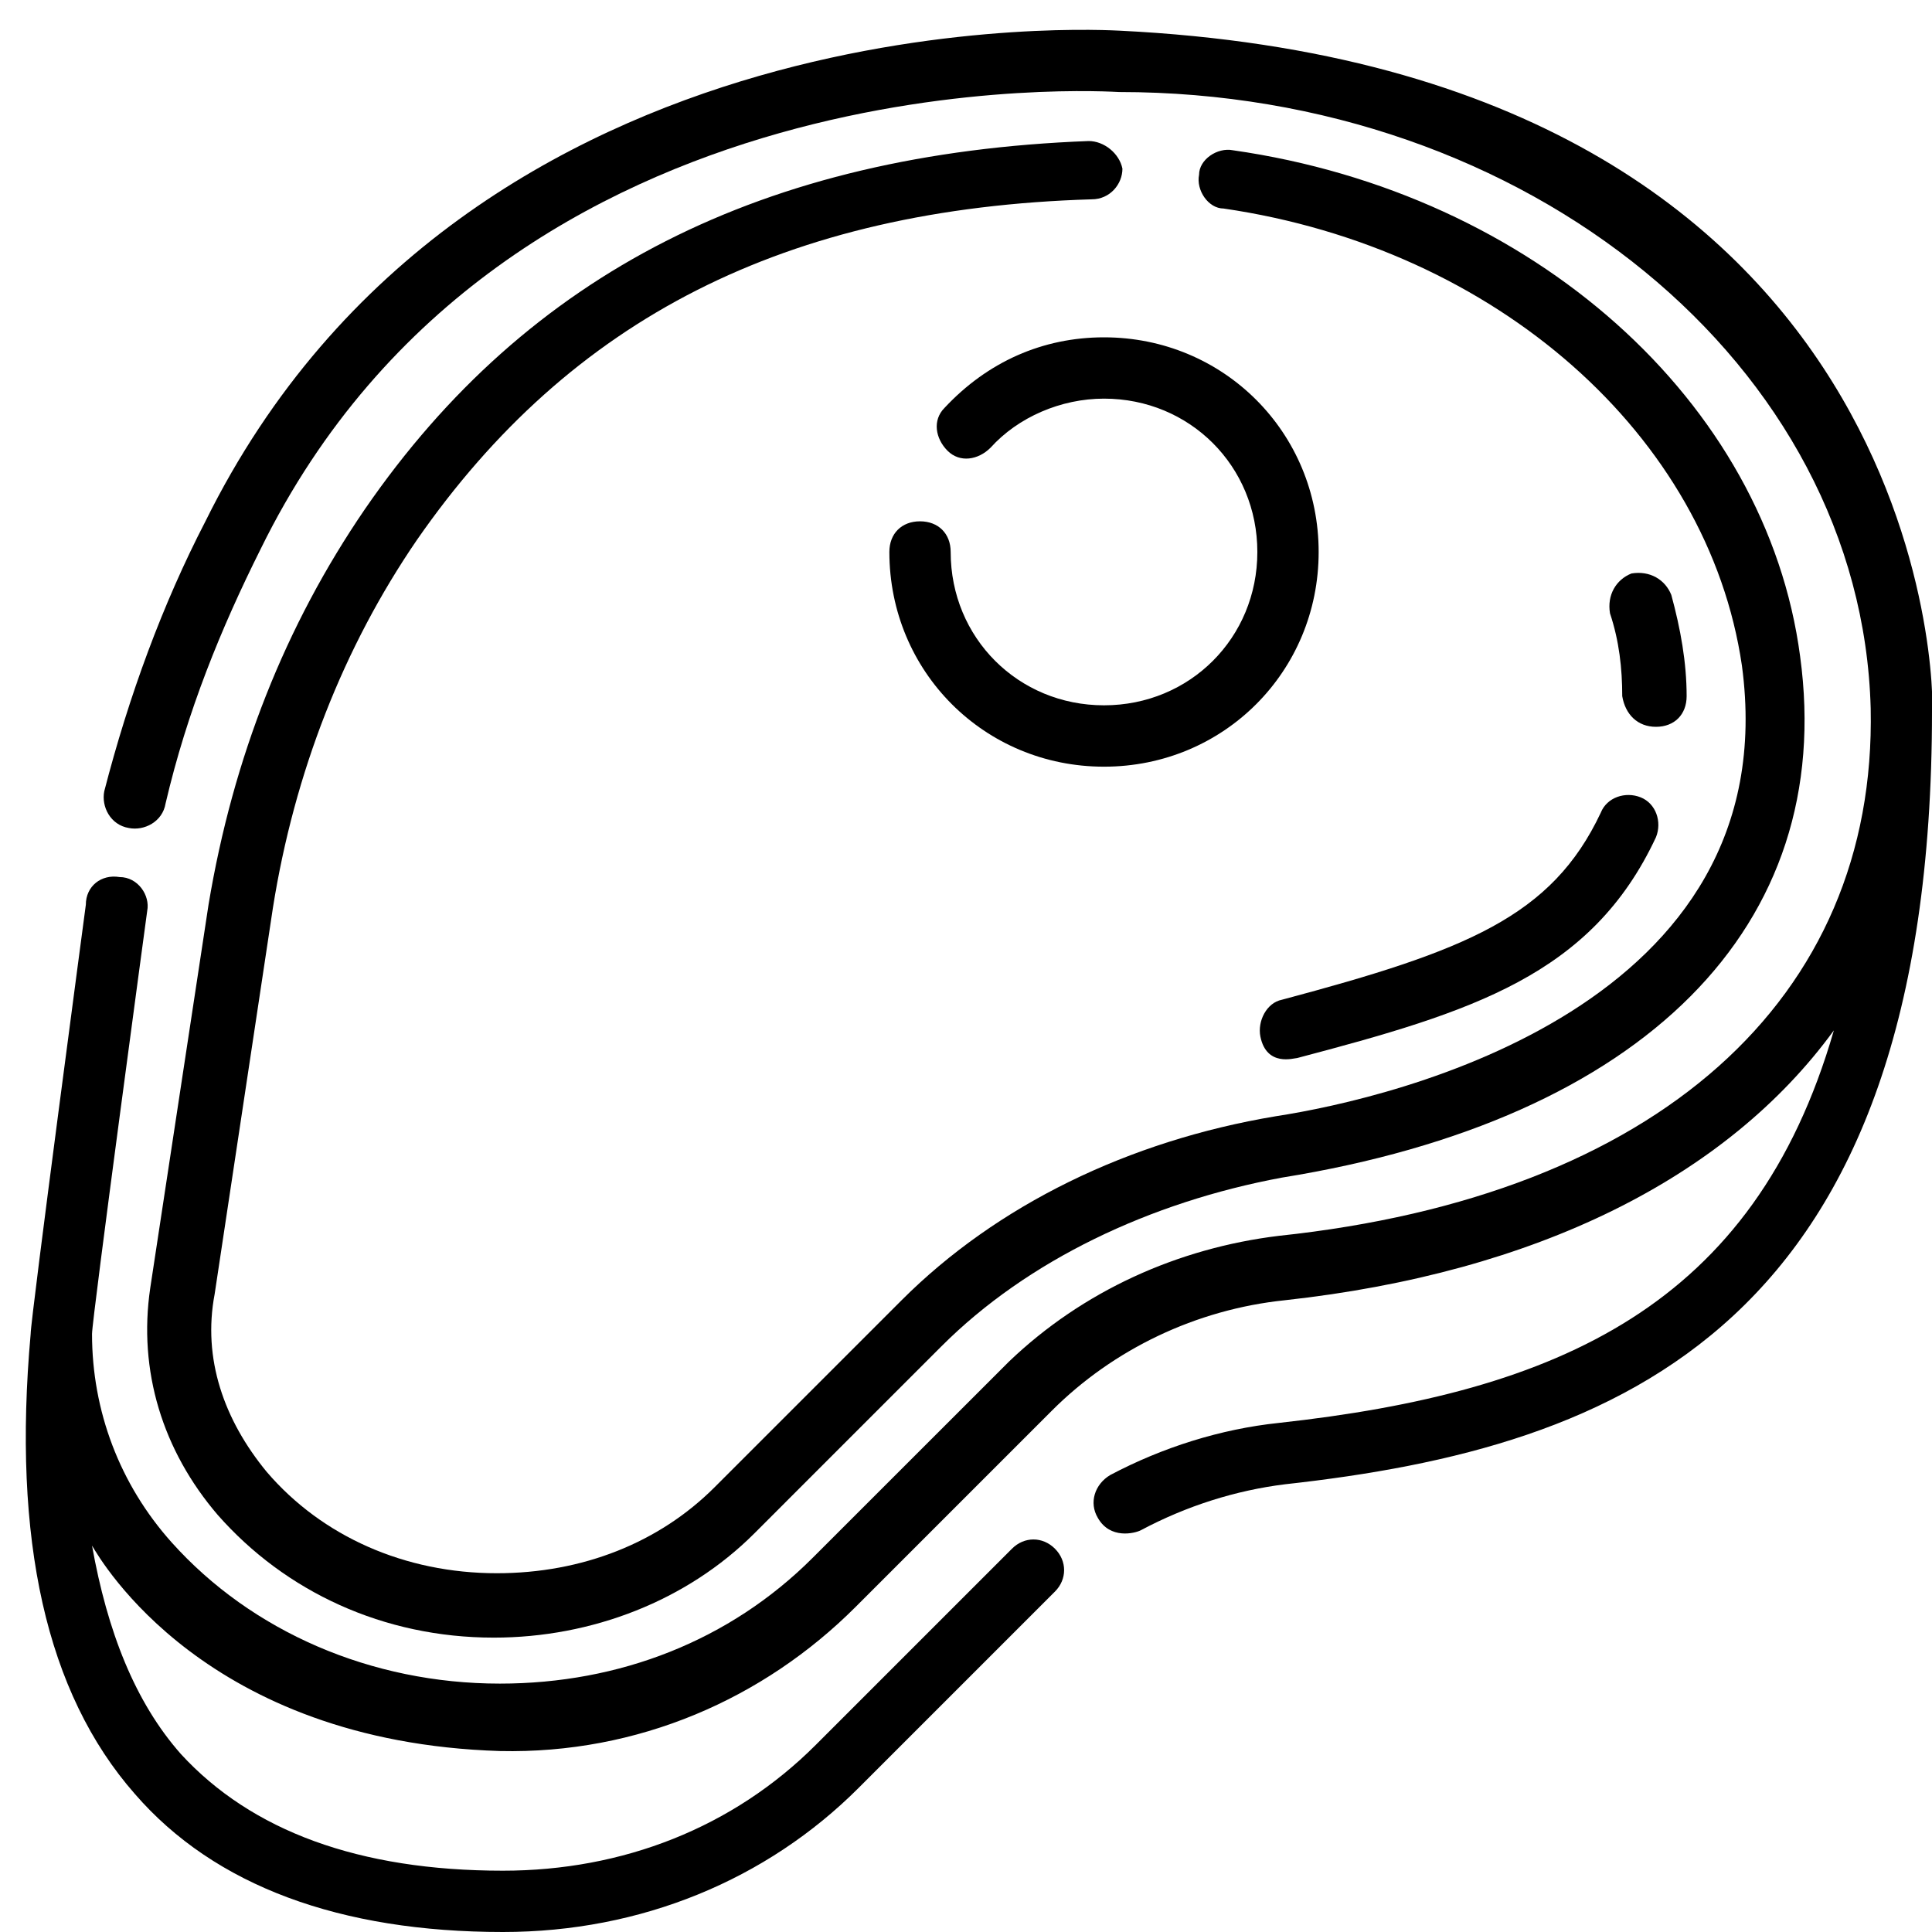 <?xml version="1.0" encoding="UTF-8"?>
<svg width="30px" height="30px" viewBox="0 0 30 30" version="1.1" xmlns="http://www.w3.org/2000/svg" xmlns:xlink="http://www.w3.org/1999/xlink">
    <!-- Generator: Sketch 60 (88103) - https://sketch.com -->
    <title>meat2</title>
    <desc>Created with Sketch.</desc>
    <g id="Symbols" stroke="none" stroke-width="1" fill="none" fill-rule="evenodd">
        <g id="Food-Icon/Light/Meat" fill="#000000" fill-rule="nonzero">
            <g id="meat2" transform="translate(-0, 0)">
                <g id="Group">
                    <path d="M17.381,0.476 C17.286,0.476 7.286,-0.19 3.19,8.095 C2.524,9.381 2,10.81 1.619,12.286 C1.571,12.524 1.714,12.81 2,12.857 C2.238,12.905 2.524,12.762 2.571,12.476 C2.905,11.048 3.429,9.762 4.048,8.524 C7.857,0.762 17.286,1.429 17.381,1.429 C23.714,1.429 28.905,5.667 29.048,11 C29.143,15.524 25.714,18.571 19.857,19.19 C18.286,19.381 16.81,20.048 15.667,21.143 L12.619,24.19 C11.333,25.476 9.619,26.143 7.762,26.143 C5.762,26.143 3.905,25.333 2.667,23.952 C1.857,23.048 1.429,21.905 1.429,20.714 C1.429,20.476 2.286,14.143 2.286,14.143 C2.333,13.905 2.143,13.619 1.857,13.619 C1.571,13.571 1.333,13.762 1.333,14.048 C1.333,14.048 0.476,20.476 0.476,20.714 C0.19,23.905 0.714,26.286 2.095,27.857 C3.333,29.286 5.286,30 7.81,30 C9.952,30 11.905,29.19 13.333,27.762 L16.381,24.714 C16.571,24.524 16.571,24.238 16.381,24.048 C16.19,23.857 15.905,23.857 15.714,24.048 L12.667,27.095 C11.381,28.381 9.667,29.048 7.81,29.048 C5.571,29.048 3.905,28.429 2.81,27.238 C2.095,26.429 1.667,25.333 1.429,24 C1.571,24.238 3.19,27.048 7.762,27.19 C9.905,27.238 11.857,26.381 13.286,24.952 L16.333,21.905 C17.286,20.952 18.571,20.333 19.952,20.19 C23.857,19.762 26.81,18.286 28.476,16 C27.238,20.286 24.19,21.619 19.857,22.095 C18.952,22.19 18.048,22.476 17.238,22.905 C17,23.048 16.905,23.333 17.048,23.571 C17.238,23.905 17.619,23.81 17.714,23.762 C18.429,23.381 19.19,23.143 19.952,23.048 C25.143,22.476 30,20.619 30,11.048 C30.048,10.905 30.048,1.095 17.381,0.476 Z" id="Path"></path>
                    <path d="M16.905,2.19 C11.857,2.381 8.19,4.238 5.667,7.905 C4.429,9.714 3.619,11.762 3.238,14.048 L2.333,20 C2.143,21.286 2.524,22.524 3.381,23.524 C4.429,24.714 5.952,25.429 7.667,25.429 C9.19,25.429 10.667,24.857 11.714,23.81 L14.619,20.905 C15.952,19.571 17.857,18.667 19.905,18.286 C25.524,17.381 28.524,14.381 27.952,10.19 C27.429,6.238 23.81,3 19.143,2.333 C18.905,2.286 18.619,2.476 18.619,2.714 C18.571,2.952 18.762,3.238 19,3.238 C23.238,3.857 26.524,6.762 27.048,10.333 C27.762,15.619 21.667,17.048 19.81,17.333 C17.524,17.714 15.476,18.714 14,20.19 L11.095,23.095 C10.238,23.952 9.048,24.429 7.714,24.429 C6.286,24.429 5,23.857 4.143,22.857 C3.476,22.048 3.143,21.095 3.333,20.095 L4.238,14.095 C4.571,12 5.333,10.048 6.476,8.381 C8.857,4.952 12.19,3.238 16.952,3.095 C17.238,3.095 17.429,2.857 17.429,2.619 C17.381,2.381 17.143,2.19 16.905,2.19 Z" id="Path"></path>
                    <path d="M17.143,5.238 C16.19,5.238 15.333,5.619 14.667,6.333 C14.476,6.524 14.524,6.81 14.714,7 C14.905,7.19 15.19,7.143 15.381,6.952 C15.81,6.476 16.476,6.19 17.143,6.19 C18.476,6.19 19.524,7.238 19.524,8.571 C19.524,9.905 18.476,10.952 17.143,10.952 C15.81,10.952 14.762,9.905 14.762,8.571 C14.762,8.286 14.571,8.095 14.286,8.095 C14,8.095 13.81,8.286 13.81,8.571 C13.81,10.429 15.286,11.905 17.143,11.905 C19,11.905 20.476,10.429 20.476,8.571 C20.476,6.714 19,5.238 17.143,5.238 Z" id="Path"></path>
                    <path d="M24.857,12.619 C24.095,14.238 22.762,14.762 19.905,15.524 C19.667,15.571 19.524,15.857 19.571,16.095 C19.667,16.571 20.095,16.429 20.143,16.429 C22.857,15.714 24.714,15.143 25.714,13 C25.81,12.762 25.714,12.476 25.476,12.381 C25.238,12.286 24.952,12.381 24.857,12.619 Z" id="Path"></path>
                    <path d="M25.714,11.286 C26,11.286 26.19,11.095 26.19,10.81 C26.19,10.286 26.095,9.762 25.952,9.238 C25.857,9 25.619,8.857 25.333,8.905 C25.095,9 24.952,9.238 25,9.524 C25.143,9.952 25.19,10.381 25.19,10.81 C25.238,11.095 25.429,11.286 25.714,11.286 Z" id="Path"></path>
                </g>
            </g>
        </g>
    </g>
</svg>